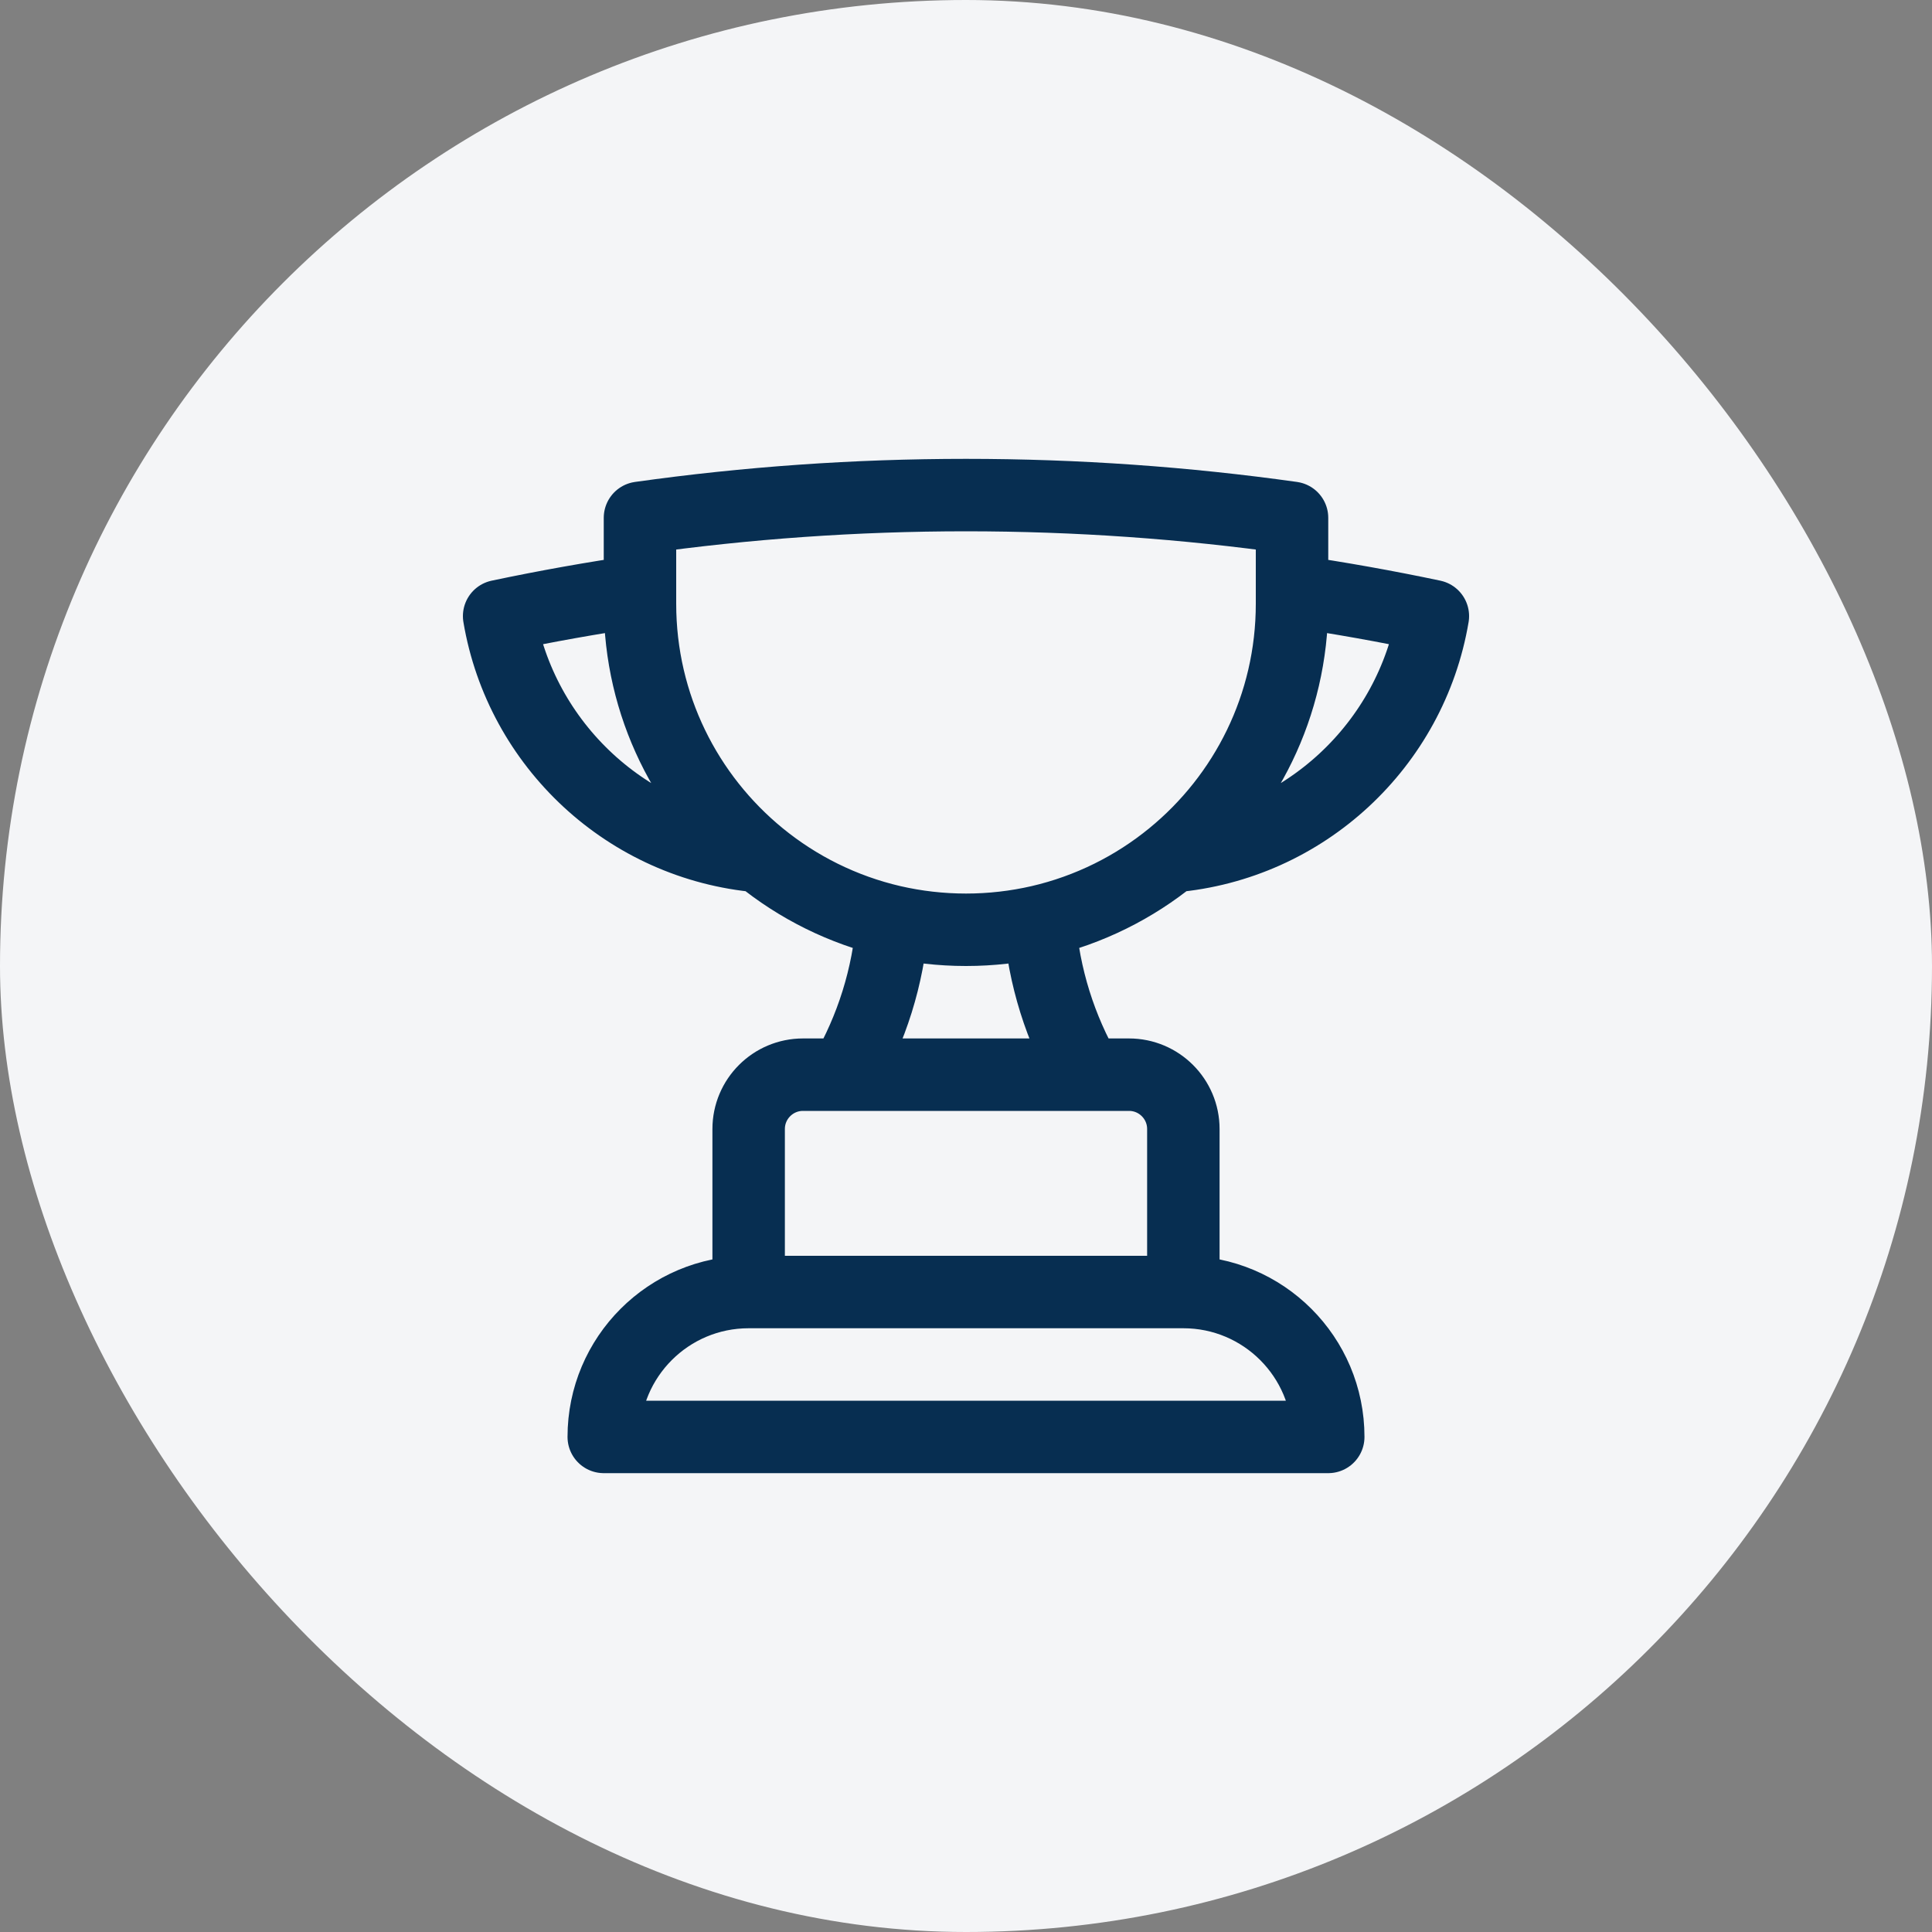 <svg width="40" height="40" viewBox="0 0 40 40" fill="none" xmlns="http://www.w3.org/2000/svg">
<rect x="0" y="0" width="40" height="40" fill="#808080" stroke="none"/>
<rect width="40" height="40" rx="20" fill="#F4F5F7"/>
<path d="M24.5 26.75H15.5M24.5 26.75C26.157 26.75 27.5 28.093 27.5 29.75H12.5C12.5 28.093 13.843 26.75 15.5 26.75M24.5 26.75V23.375C24.5 22.754 23.996 22.25 23.375 22.25H22.503M15.5 26.75V23.375C15.5 22.754 16.004 22.25 16.625 22.25H17.497M22.503 22.25H17.497M22.503 22.25C21.956 21.304 21.61 20.227 21.522 19.078M17.497 22.25C18.044 21.304 18.39 20.227 18.478 19.078M13.25 12.236C12.268 12.379 11.295 12.553 10.334 12.756C10.784 15.424 12.995 17.493 15.73 17.728M13.25 12.236V12.5C13.25 14.608 14.216 16.49 15.73 17.728M13.25 12.236V10.721C15.455 10.411 17.709 10.25 20 10.25C22.291 10.25 24.545 10.411 26.75 10.721V12.236M15.73 17.728C16.517 18.372 17.453 18.841 18.478 19.078M26.75 12.236V12.5C26.75 14.608 25.784 16.49 24.27 17.728M26.75 12.236C27.732 12.379 28.705 12.553 29.666 12.756C29.216 15.424 27.005 17.493 24.27 17.728M24.27 17.728C23.483 18.372 22.547 18.841 21.522 19.078M21.522 19.078C21.033 19.19 20.523 19.25 20 19.25C19.477 19.25 18.967 19.19 18.478 19.078" stroke="#072E51" stroke-width="1.5" stroke-linecap="round" stroke-linejoin="round"/>
</svg>
